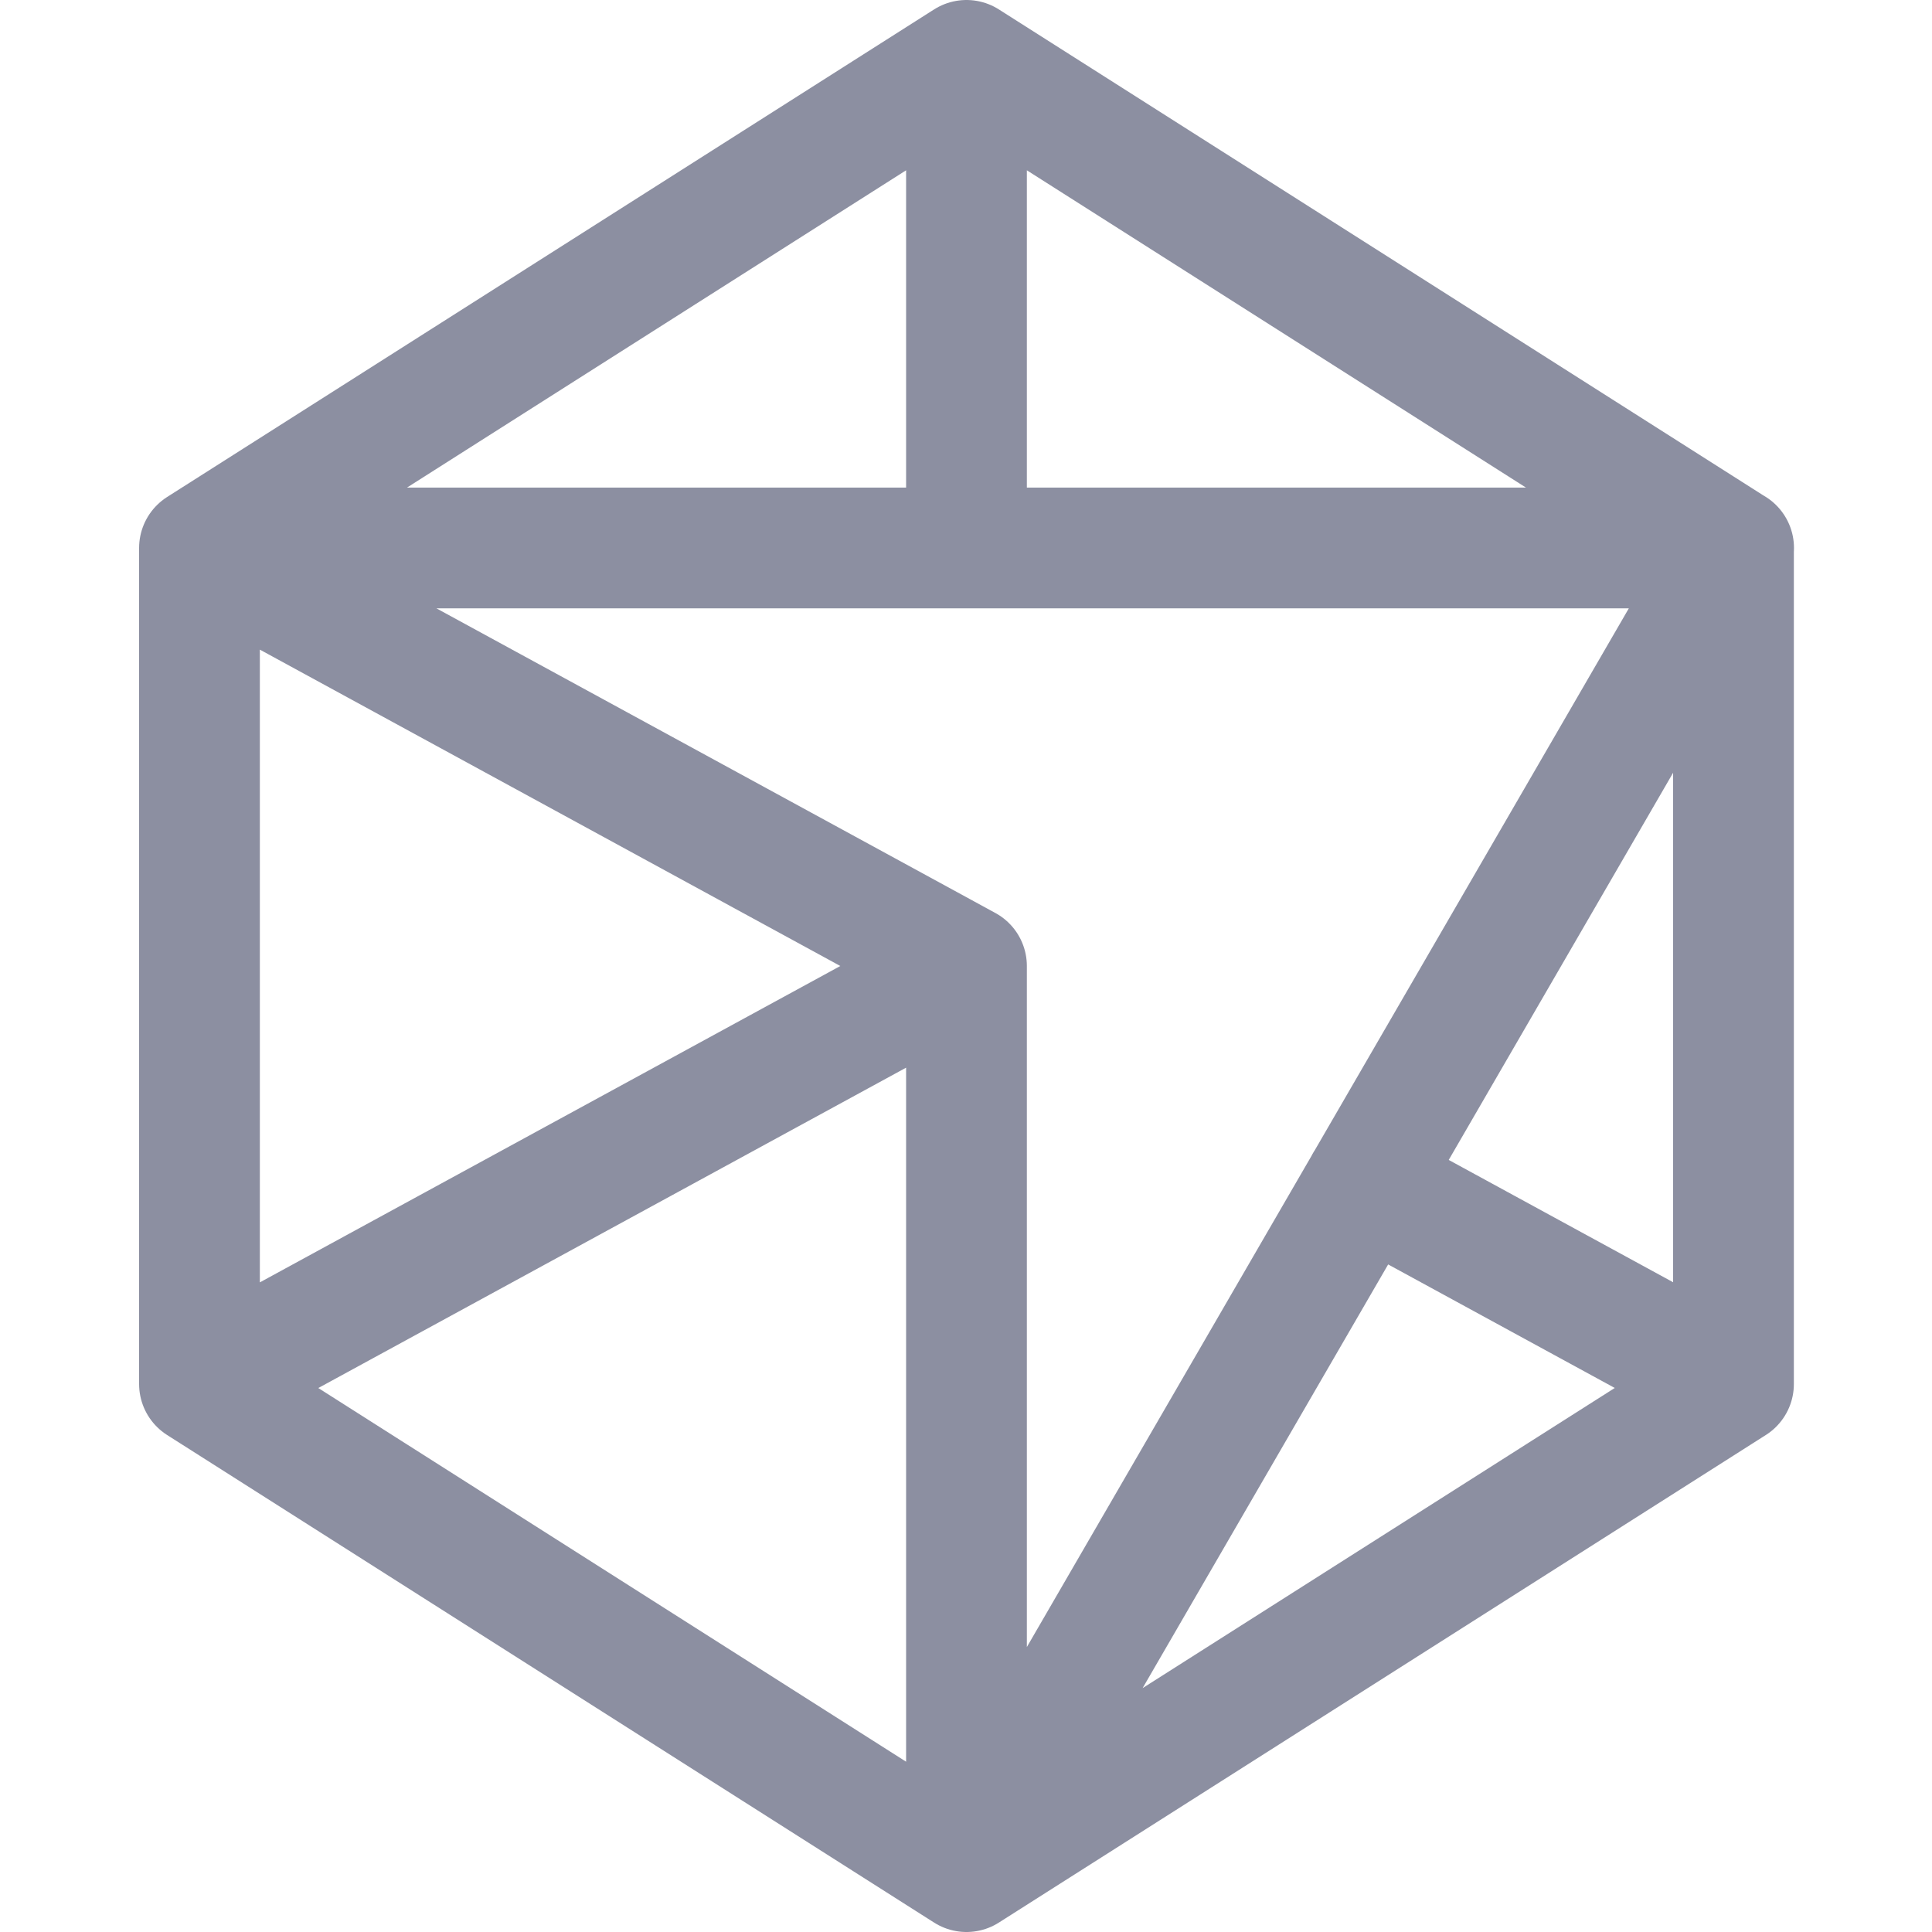 <svg xmlns="http://www.w3.org/2000/svg" width="16" height="16" viewBox="0 0 16 16">
	<path fill="none" stroke="#8c8fa1" stroke-linecap="round" stroke-linejoin="round" d="M 8.004,15.5 V 8 L 1.652,4.538 H 14.357 Z m 0,0 6.352,-4.038 V 4.538 L 8.004,0.5 1.652,4.538 V 11.462 Z M 1.652,11.462 8.004,8 m 0,-7.5 V 4.538 m 6.352,6.923 -3.049,-1.662" />
</svg>
